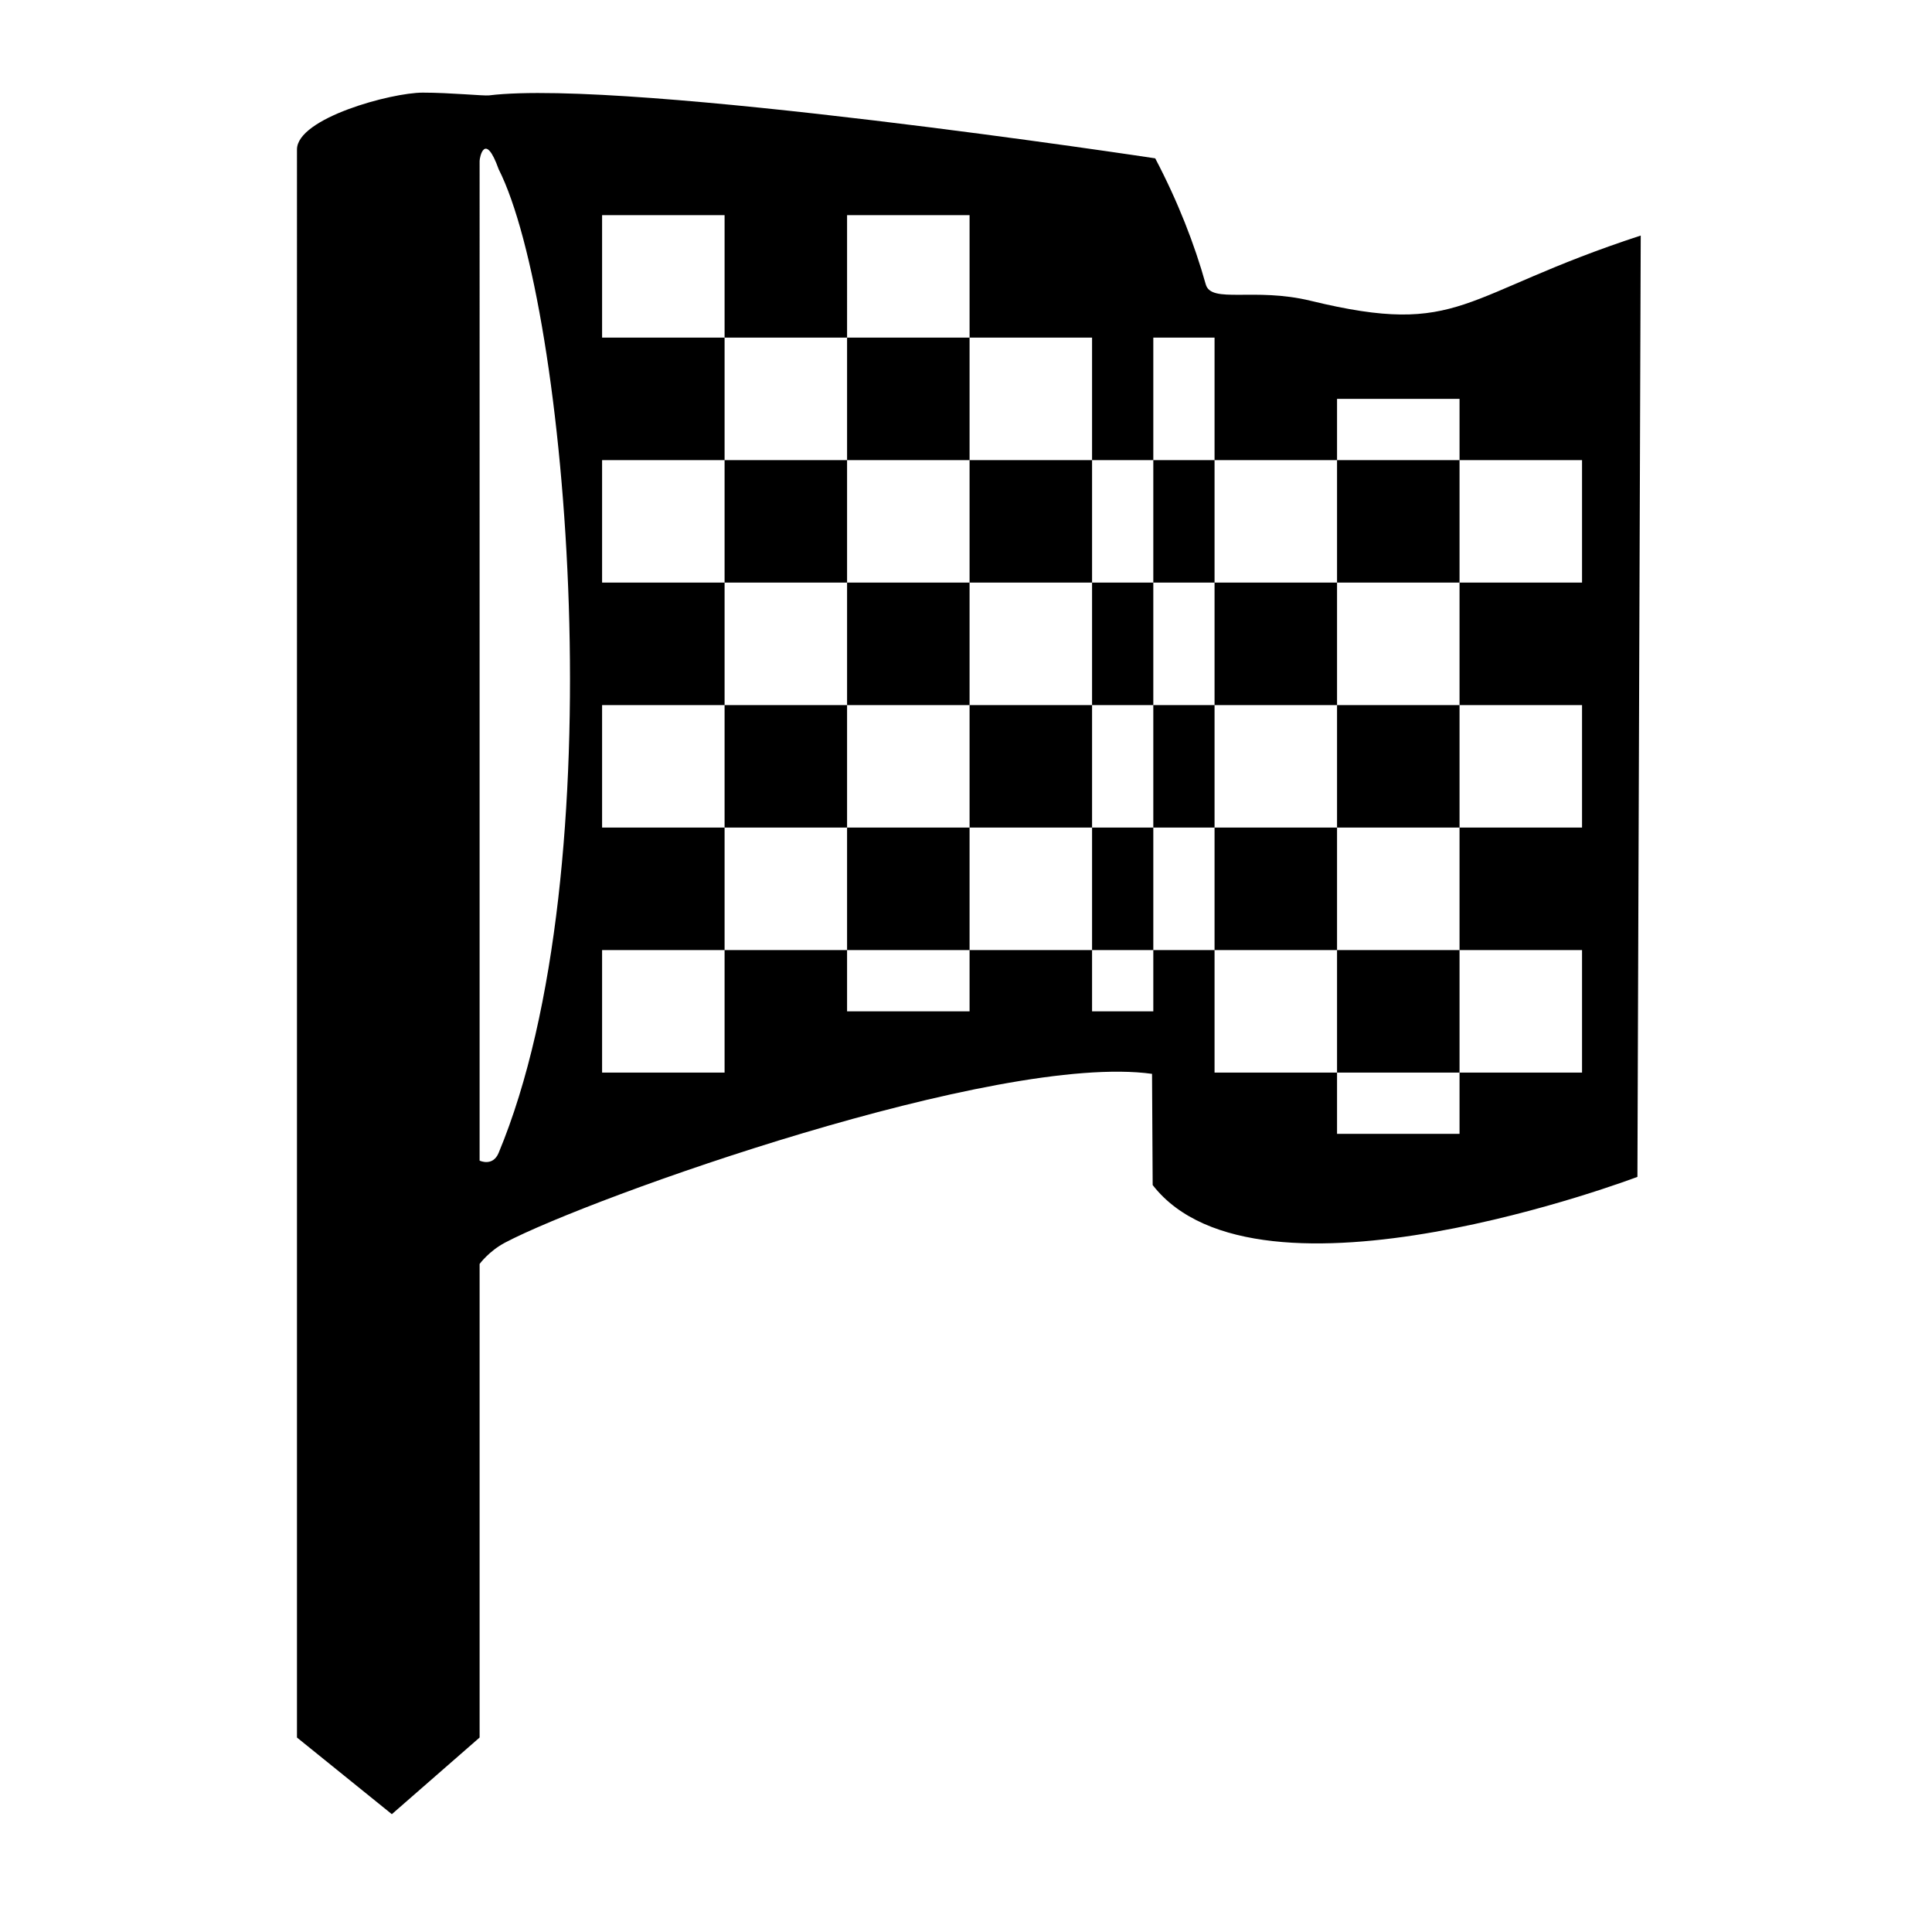 <?xml version="1.0" standalone="no"?><!DOCTYPE svg PUBLIC "-//W3C//DTD SVG 1.1//EN" "http://www.w3.org/Graphics/SVG/1.1/DTD/svg11.dtd"><svg t="1500890969099" class="icon" style="" viewBox="0 0 1024 1024" version="1.1" xmlns="http://www.w3.org/2000/svg" p-id="9263" xmlns:xlink="http://www.w3.org/1999/xlink" width="200" height="200"><defs><style type="text/css"></style></defs><path d="M694.766 159.443c-30.129-7.324-52.767 1.703-55.689-8.724-5.987-21.367-14.677-43.706-26.781-66.796 0 0-279.416-42.394-353.094-33.367-2.777 0.344-20.509-1.46-35.144-1.46-16.648 0-66.66 13.497-66.66 30.151L157.397 920.927l50.286 40.624 46.52-40.624L254.203 669.933c0 0 4.91-6.806 13.563-11.363 45.744-24.051 260.947-100.782 342.839-89.406l0.336 58.934c55.917 72.052 256.924-4.329 256.924-4.329l1.758-498.925C773.221 156.327 775.103 178.951 694.766 159.443zM264.283 611.067c-3.104 7.452-10.081 4.085-10.081 4.085L254.203 85.323c0-2.006 2.839-15.906 10.1 4.37C300.695 161.678 327.056 460.451 264.283 611.067zM838.511 308.793l-64.924 0 0 64.924 64.924 0 0 64.919-64.924 0 0 64.932 64.924 0 0 64.924-64.924 0 0 32.46-64.925 0L708.663 568.491l-64.925 0 0-64.924-32.46 0 0 32.458-32.46 0 0-32.458-64.925 0 0 32.458-64.925 0 0-32.458-64.921 0 0 64.924L319.122 568.491l0-64.924 64.925 0 0-64.932L319.122 438.635l0-64.919 64.925 0 0-64.924L319.122 308.793l0-64.919 64.925 0 0-64.924L319.122 178.951 319.122 114.02l64.925 0 0 64.932 64.921 0L448.967 114.02l64.925 0 0 64.932 64.925 0 0 64.924 32.46 0 0-64.924 32.46 0 0 64.924 64.925 0 0-32.465 64.925 0 0 32.465 64.924 0L838.51 308.793zM513.892 308.793l64.925 0 0-64.919-64.925 0L513.892 308.793zM708.663 438.635l-64.925 0 0 64.932 64.925 0L708.663 438.635zM578.818 438.635l0 64.932 32.46 0 0-64.932L578.818 438.635zM708.663 438.635l64.925 0 0-64.919-64.925 0L708.663 438.635zM708.663 243.874l0 64.919 64.925 0 0-64.919L708.663 243.874zM708.663 568.491l64.925 0 0-64.924-64.925 0L708.663 568.491zM448.967 243.874l-64.921 0 0 64.919 64.921 0L448.967 243.874zM513.892 373.717l0 64.919 64.925 0 0-64.919L513.892 373.717zM611.277 373.717l0 64.919 32.46 0 0-64.919L611.277 373.717zM513.892 243.874l0-64.924-64.925 0 0 64.924L513.892 243.874zM643.737 373.717l64.925 0 0-64.924-64.925 0L643.737 373.717zM643.737 308.793l0-64.919-32.46 0 0 64.919L643.737 308.793zM611.277 373.717l0-64.924-32.46 0 0 64.924L611.277 373.717zM448.967 438.635l0 64.932 64.925 0 0-64.932L448.967 438.635zM448.967 373.717l-64.921 0 0 64.919 64.921 0L448.967 373.717zM513.892 308.793l-64.925 0 0 64.924 64.925 0L513.892 308.793z" p-id="9264"></path></svg>